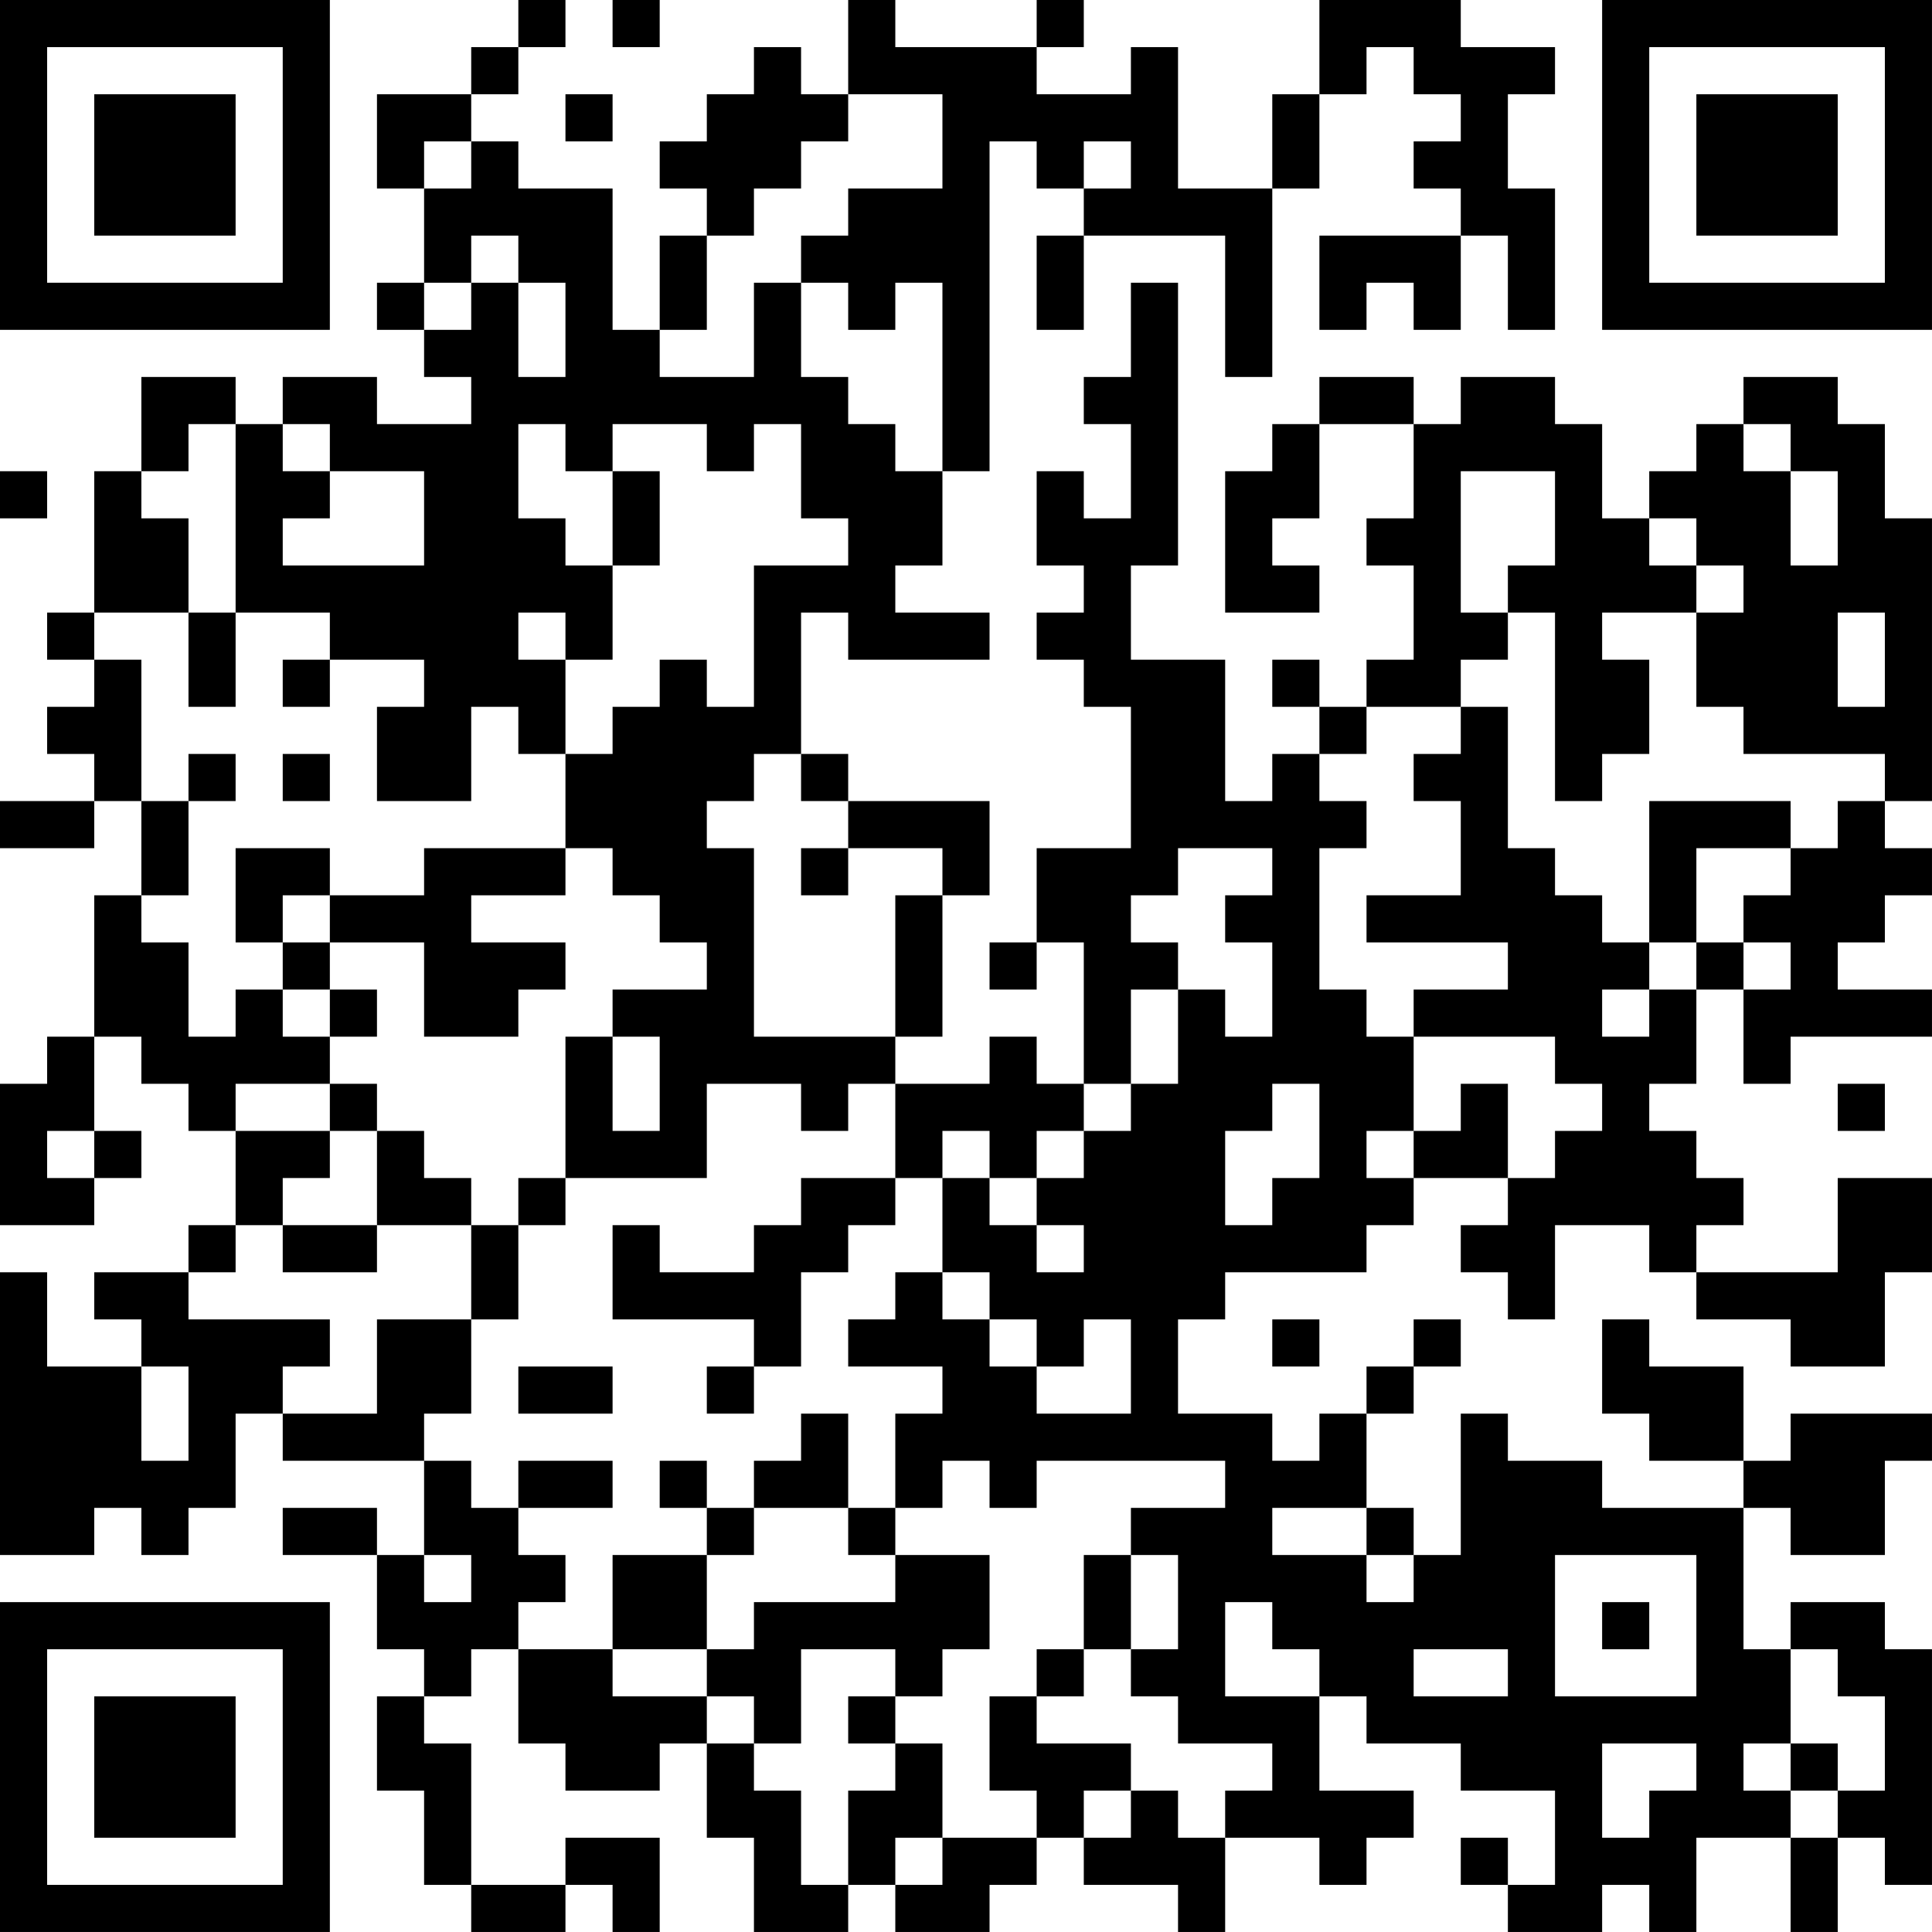 <?xml version="1.0" encoding="UTF-8"?>
<svg xmlns="http://www.w3.org/2000/svg" version="1.1" width="200" height="200" viewBox="0 0 200 200"><rect x="0" y="0" width="200" height="200" fill="#ffffff"/><g transform="scale(4.878)"><g transform="translate(0,0)"><path fill-rule="evenodd" d="M11 0L11 1L10 1L10 2L8 2L8 4L9 4L9 6L8 6L8 7L9 7L9 8L10 8L10 9L8 9L8 8L6 8L6 9L5 9L5 8L3 8L3 10L2 10L2 13L1 13L1 14L2 14L2 15L1 15L1 16L2 16L2 17L0 17L0 18L2 18L2 17L3 17L3 19L2 19L2 22L1 22L1 23L0 23L0 26L2 26L2 25L3 25L3 24L2 24L2 22L3 22L3 23L4 23L4 24L5 24L5 26L4 26L4 27L2 27L2 28L3 28L3 29L1 29L1 27L0 27L0 33L2 33L2 32L3 32L3 33L4 33L4 32L5 32L5 30L6 30L6 31L9 31L9 33L8 33L8 32L6 32L6 33L8 33L8 35L9 35L9 36L8 36L8 38L9 38L9 40L10 40L10 41L12 41L12 40L13 40L13 41L14 41L14 39L12 39L12 40L10 40L10 37L9 37L9 36L10 36L10 35L11 35L11 37L12 37L12 38L14 38L14 37L15 37L15 39L16 39L16 41L18 41L18 40L19 40L19 41L21 41L21 40L22 40L22 39L23 39L23 40L25 40L25 41L26 41L26 39L28 39L28 40L29 40L29 39L30 39L30 38L28 38L28 36L29 36L29 37L31 37L31 38L33 38L33 40L32 40L32 39L31 39L31 40L32 40L32 41L34 41L34 40L35 40L35 41L36 41L36 39L38 39L38 41L39 41L39 39L40 39L40 40L41 40L41 35L40 35L40 34L38 34L38 35L37 35L37 32L38 32L38 33L40 33L40 31L41 31L41 30L38 30L38 31L37 31L37 29L35 29L35 28L34 28L34 30L35 30L35 31L37 31L37 32L34 32L34 31L32 31L32 30L31 30L31 33L30 33L30 32L29 32L29 30L30 30L30 29L31 29L31 28L30 28L30 29L29 29L29 30L28 30L28 31L27 31L27 30L25 30L25 28L26 28L26 27L29 27L29 26L30 26L30 25L32 25L32 26L31 26L31 27L32 27L32 28L33 28L33 26L35 26L35 27L36 27L36 28L38 28L38 29L40 29L40 27L41 27L41 25L39 25L39 27L36 27L36 26L37 26L37 25L36 25L36 24L35 24L35 23L36 23L36 21L37 21L37 23L38 23L38 22L41 22L41 21L39 21L39 20L40 20L40 19L41 19L41 18L40 18L40 17L41 17L41 11L40 11L40 9L39 9L39 8L37 8L37 9L36 9L36 10L35 10L35 11L34 11L34 9L33 9L33 8L31 8L31 9L30 9L30 8L28 8L28 9L27 9L27 10L26 10L26 13L28 13L28 12L27 12L27 11L28 11L28 9L30 9L30 11L29 11L29 12L30 12L30 14L29 14L29 15L28 15L28 14L27 14L27 15L28 15L28 16L27 16L27 17L26 17L26 14L24 14L24 12L25 12L25 6L24 6L24 8L23 8L23 9L24 9L24 11L23 11L23 10L22 10L22 12L23 12L23 13L22 13L22 14L23 14L23 15L24 15L24 18L22 18L22 20L21 20L21 21L22 21L22 20L23 20L23 23L22 23L22 22L21 22L21 23L19 23L19 22L20 22L20 19L21 19L21 17L18 17L18 16L17 16L17 13L18 13L18 14L21 14L21 13L19 13L19 12L20 12L20 10L21 10L21 3L22 3L22 4L23 4L23 5L22 5L22 7L23 7L23 5L26 5L26 8L27 8L27 4L28 4L28 2L29 2L29 1L30 1L30 2L31 2L31 3L30 3L30 4L31 4L31 5L28 5L28 7L29 7L29 6L30 6L30 7L31 7L31 5L32 5L32 7L33 7L33 4L32 4L32 2L33 2L33 1L31 1L31 0L28 0L28 2L27 2L27 4L25 4L25 1L24 1L24 2L22 2L22 1L23 1L23 0L22 0L22 1L19 1L19 0L18 0L18 2L17 2L17 1L16 1L16 2L15 2L15 3L14 3L14 4L15 4L15 5L14 5L14 7L13 7L13 4L11 4L11 3L10 3L10 2L11 2L11 1L12 1L12 0ZM13 0L13 1L14 1L14 0ZM12 2L12 3L13 3L13 2ZM18 2L18 3L17 3L17 4L16 4L16 5L15 5L15 7L14 7L14 8L16 8L16 6L17 6L17 8L18 8L18 9L19 9L19 10L20 10L20 6L19 6L19 7L18 7L18 6L17 6L17 5L18 5L18 4L20 4L20 2ZM9 3L9 4L10 4L10 3ZM23 3L23 4L24 4L24 3ZM10 5L10 6L9 6L9 7L10 7L10 6L11 6L11 8L12 8L12 6L11 6L11 5ZM4 9L4 10L3 10L3 11L4 11L4 13L2 13L2 14L3 14L3 17L4 17L4 19L3 19L3 20L4 20L4 22L5 22L5 21L6 21L6 22L7 22L7 23L5 23L5 24L7 24L7 25L6 25L6 26L5 26L5 27L4 27L4 28L7 28L7 29L6 29L6 30L8 30L8 28L10 28L10 30L9 30L9 31L10 31L10 32L11 32L11 33L12 33L12 34L11 34L11 35L13 35L13 36L15 36L15 37L16 37L16 38L17 38L17 40L18 40L18 38L19 38L19 37L20 37L20 39L19 39L19 40L20 40L20 39L22 39L22 38L21 38L21 36L22 36L22 37L24 37L24 38L23 38L23 39L24 39L24 38L25 38L25 39L26 39L26 38L27 38L27 37L25 37L25 36L24 36L24 35L25 35L25 33L24 33L24 32L26 32L26 31L22 31L22 32L21 32L21 31L20 31L20 32L19 32L19 30L20 30L20 29L18 29L18 28L19 28L19 27L20 27L20 28L21 28L21 29L22 29L22 30L24 30L24 28L23 28L23 29L22 29L22 28L21 28L21 27L20 27L20 25L21 25L21 26L22 26L22 27L23 27L23 26L22 26L22 25L23 25L23 24L24 24L24 23L25 23L25 21L26 21L26 22L27 22L27 20L26 20L26 19L27 19L27 18L25 18L25 19L24 19L24 20L25 20L25 21L24 21L24 23L23 23L23 24L22 24L22 25L21 25L21 24L20 24L20 25L19 25L19 23L18 23L18 24L17 24L17 23L15 23L15 25L12 25L12 22L13 22L13 24L14 24L14 22L13 22L13 21L15 21L15 20L14 20L14 19L13 19L13 18L12 18L12 16L13 16L13 15L14 15L14 14L15 14L15 15L16 15L16 12L18 12L18 11L17 11L17 9L16 9L16 10L15 10L15 9L13 9L13 10L12 10L12 9L11 9L11 11L12 11L12 12L13 12L13 14L12 14L12 13L11 13L11 14L12 14L12 16L11 16L11 15L10 15L10 17L8 17L8 15L9 15L9 14L7 14L7 13L5 13L5 9ZM6 9L6 10L7 10L7 11L6 11L6 12L9 12L9 10L7 10L7 9ZM37 9L37 10L38 10L38 12L39 12L39 10L38 10L38 9ZM0 10L0 11L1 11L1 10ZM13 10L13 12L14 12L14 10ZM31 10L31 13L32 13L32 14L31 14L31 15L29 15L29 16L28 16L28 17L29 17L29 18L28 18L28 21L29 21L29 22L30 22L30 24L29 24L29 25L30 25L30 24L31 24L31 23L32 23L32 25L33 25L33 24L34 24L34 23L33 23L33 22L30 22L30 21L32 21L32 20L29 20L29 19L31 19L31 17L30 17L30 16L31 16L31 15L32 15L32 18L33 18L33 19L34 19L34 20L35 20L35 21L34 21L34 22L35 22L35 21L36 21L36 20L37 20L37 21L38 21L38 20L37 20L37 19L38 19L38 18L39 18L39 17L40 17L40 16L37 16L37 15L36 15L36 13L37 13L37 12L36 12L36 11L35 11L35 12L36 12L36 13L34 13L34 14L35 14L35 16L34 16L34 17L33 17L33 13L32 13L32 12L33 12L33 10ZM4 13L4 15L5 15L5 13ZM39 13L39 15L40 15L40 13ZM6 14L6 15L7 15L7 14ZM4 16L4 17L5 17L5 16ZM6 16L6 17L7 17L7 16ZM16 16L16 17L15 17L15 18L16 18L16 22L19 22L19 19L20 19L20 18L18 18L18 17L17 17L17 16ZM35 17L35 20L36 20L36 18L38 18L38 17ZM5 18L5 20L6 20L6 21L7 21L7 22L8 22L8 21L7 21L7 20L9 20L9 22L11 22L11 21L12 21L12 20L10 20L10 19L12 19L12 18L9 18L9 19L7 19L7 18ZM17 18L17 19L18 19L18 18ZM6 19L6 20L7 20L7 19ZM7 23L7 24L8 24L8 26L6 26L6 27L8 27L8 26L10 26L10 28L11 28L11 26L12 26L12 25L11 25L11 26L10 26L10 25L9 25L9 24L8 24L8 23ZM27 23L27 24L26 24L26 26L27 26L27 25L28 25L28 23ZM39 23L39 24L40 24L40 23ZM1 24L1 25L2 25L2 24ZM17 25L17 26L16 26L16 27L14 27L14 26L13 26L13 28L16 28L16 29L15 29L15 30L16 30L16 29L17 29L17 27L18 27L18 26L19 26L19 25ZM27 28L27 29L28 29L28 28ZM3 29L3 31L4 31L4 29ZM11 29L11 30L13 30L13 29ZM17 30L17 31L16 31L16 32L15 32L15 31L14 31L14 32L15 32L15 33L13 33L13 35L15 35L15 36L16 36L16 37L17 37L17 35L19 35L19 36L18 36L18 37L19 37L19 36L20 36L20 35L21 35L21 33L19 33L19 32L18 32L18 30ZM11 31L11 32L13 32L13 31ZM16 32L16 33L15 33L15 35L16 35L16 34L19 34L19 33L18 33L18 32ZM27 32L27 33L29 33L29 34L30 34L30 33L29 33L29 32ZM9 33L9 34L10 34L10 33ZM23 33L23 35L22 35L22 36L23 36L23 35L24 35L24 33ZM33 33L33 36L36 36L36 33ZM26 34L26 36L28 36L28 35L27 35L27 34ZM34 34L34 35L35 35L35 34ZM30 35L30 36L32 36L32 35ZM38 35L38 37L37 37L37 38L38 38L38 39L39 39L39 38L40 38L40 36L39 36L39 35ZM34 37L34 39L35 39L35 38L36 38L36 37ZM38 37L38 38L39 38L39 37ZM0 0L0 7L7 7L7 0ZM1 1L1 6L6 6L6 1ZM2 2L2 5L5 5L5 2ZM34 0L34 7L41 7L41 0ZM35 1L35 6L40 6L40 1ZM36 2L36 5L39 5L39 2ZM0 34L0 41L7 41L7 34ZM1 35L1 40L6 40L6 35ZM2 36L2 39L5 39L5 36Z" fill="#000000"/></g></g></svg>

